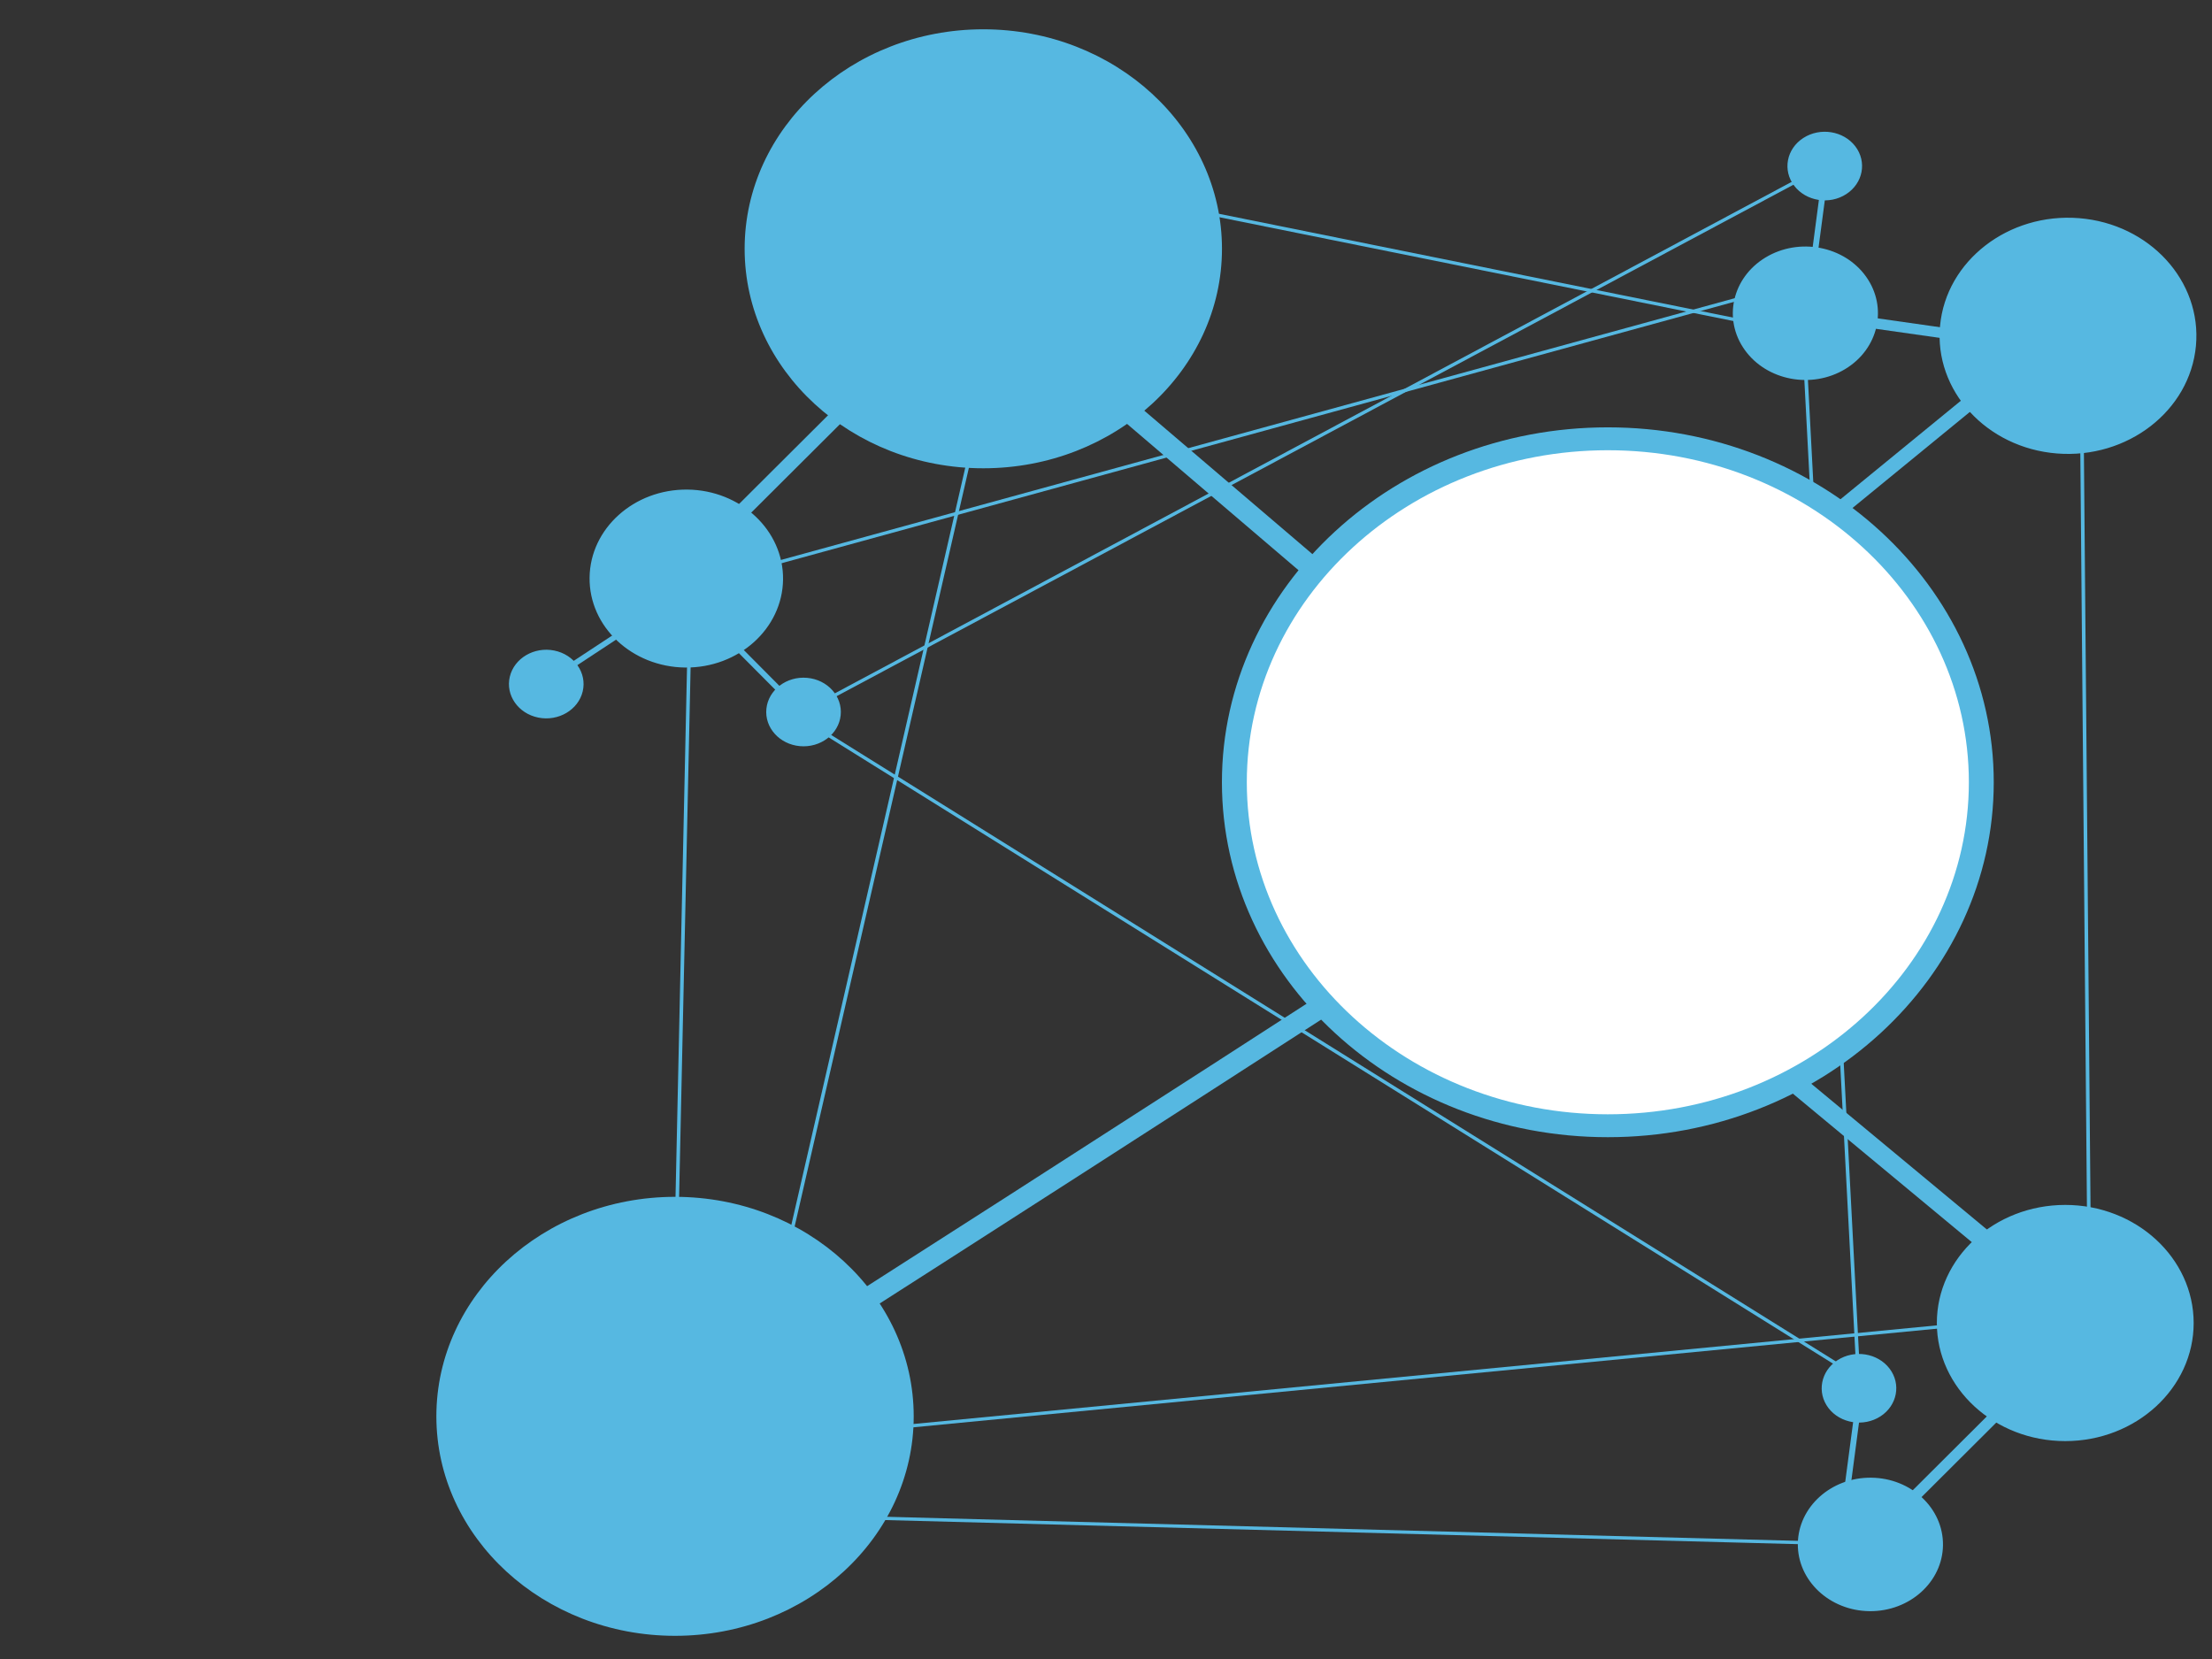<?xml version="1.0"?><svg xmlns="http://www.w3.org/2000/svg" xmlns:svg="http://www.w3.org/2000/svg" xmlns:xlink="http://www.w3.org/1999/xlink" width="640" height="480">
 <rect width="100%" height="100%" fill="#333333" stroke="none"/>
 <!-- Created with SVG-edit - https://github.com/SVG-Edit/svgedit-->
 <defs>
  <symbol xmlns="http://www.w3.org/2000/svg" xmlns:cc="http://creativecommons.org/ns#" xmlns:dc="http://purl.org/dc/elements/1.1/" xmlns:inkscape="http://www.inkscape.org/namespaces/inkscape" xmlns:rdf="http://www.w3.org/1999/02/22-rdf-syntax-ns#" xmlns:sodipodi="http://sodipodi.sourceforge.net/DTD/sodipodi-0.dtd" xmlns:svg="http://www.w3.org/2000/svg" height="800" id="svg_125" viewBox="0 0 800 800" width="800">
   <defs id="svg_110">
    <clipPath clipPathUnits="userSpaceOnUse" id="svg_5">
     <path d="m0,600l600,0l0,-600l-600,0l0,600z" id="svg_123"/>
    </clipPath>
    <clipPath clipPathUnits="userSpaceOnUse" id="svg_105">
     <path d="m91.75,399.08l241.26,0l0,-241.27l-241.26,0l0,241.27z" id="svg_122"/>
    </clipPath>
    <clipPath clipPathUnits="userSpaceOnUse" id="svg_98">
     <path d="m339.5,165.69l149.21,0l0,-149.21l-149.21,0l0,149.21z" id="svg_121"/>
    </clipPath>
    <clipPath clipPathUnits="userSpaceOnUse" id="svg_91">
     <path d="m24.51,508.5l80.27,0l0,-80.27l-80.27,0l0,80.27z" id="svg_120"/>
    </clipPath>
    <clipPath clipPathUnits="userSpaceOnUse" id="svg_84">
     <path d="m439.08,575.75l149.2,0l0,-149.21l-149.2,0l0,149.21z" id="svg_119"/>
    </clipPath>
    <clipPath clipPathUnits="userSpaceOnUse" id="svg_76">
     <path d="m125.89,136.41l45.38,0l0,-45.38l-45.38,0l0,45.38z" id="svg_118"/>
    </clipPath>
    <clipPath clipPathUnits="userSpaceOnUse" id="svg_68">
     <path d="m104.89,568.82l45.38,0l0,-45.38l-45.37,0l-0.01,45.38z" id="svg_117"/>
    </clipPath>
    <clipPath clipPathUnits="userSpaceOnUse" id="svg_60">
     <path d="m543.61,255.62l23.33,0l0,-23.33l-23.33,0l0,23.33z" id="svg_116"/>
    </clipPath>
    <clipPath clipPathUnits="userSpaceOnUse" id="svg_52">
     <path d="m460.51,265.43l23.33,0l0,-23.33l-23.33,0l0,23.33z" id="svg_115"/>
    </clipPath>
    <clipPath clipPathUnits="userSpaceOnUse" id="svg_44">
     <path d="m130.66,73.69l23.33,0l0,-23.33l-23.33,0l0,23.33z" id="svg_114"/>
    </clipPath>
    <clipPath clipPathUnits="userSpaceOnUse" id="svg_36">
     <path d="m119.61,502.95l23.33,0l0,-23.33l-23.34,0l0.01,23.33z" id="svg_113"/>
    </clipPath>
    <clipPath clipPathUnits="userSpaceOnUse" id="svg_28">
     <path d="m479.8,237.14l60.48,0l0,-60.48l-60.48,0l0,60.48z" id="svg_112"/>
    </clipPath>
    <clipPath clipPathUnits="userSpaceOnUse" id="svg_20">
     <path d="m23.62,161.78l80.28,0l0,-80.28l-80.28,0l0,80.28z" id="svg_111"/>
    </clipPath>
   </defs>
   <g id="svg_2" transform="matrix(1.333,0,0,-1.333,0,800)">
    <g id="svg_3">
     <g clip-path="url(#svg_5)" id="svg_4">
      <path d="m131.27,491.29l17.14,-355.65" fill="none" id="svg_109" stroke="#56b8e1" stroke-miterlimit="4" stroke-width="1.16"/>
      <path d="m471.04,477.84c-125.55,-87.28 -233.32,-163.32 -260.75,-182.7l-3.89,-2.73c0,0 140.91,-130.74 264.64,-245.55l0,9.82c-118.23,109.71 -249.38,231.39 -253.17,234.91c77.43,54.69 165.48,116.42 253.17,177.34l0,8.91z" fill="#56b8e1" fill-rule="nonzero" id="svg_108"/>
      <g id="svg_102">
       <g id="svg_107"/>
       <g id="svg_103">
        <g clip-path="url(#svg_105)" id="svg_104">
         <path d="m212.39,399.08c-66.63,0 -120.64,-54.02 -120.64,-120.64c0,-66.63 54.01,-120.63 120.64,-120.63c66.62,0 120.62,54 120.62,120.63c0,66.62 -54,120.64 -120.62,120.64" fill="#ffffff" fill-rule="nonzero" id="svg_106"/>
        </g>
       </g>
      </g>
      <path d="m212.39,161.83c-64.31,0 -116.61,52.31 -116.61,116.61c0,64.3 52.3,116.62 116.61,116.62c64.29,0 116.61,-52.32 116.61,-116.62c0,-64.3 -52.32,-116.61 -116.61,-116.61m0,-8.04c68.73,0 124.65,55.92 124.65,124.65c0,68.74 -55.92,124.66 -124.65,124.66c-68.74,0 -124.65,-55.92 -124.65,-124.66c0,-68.73 55.91,-124.65 124.65,-124.65" fill="#56b8e1" fill-rule="nonzero" id="svg_101"/>
      <g id="svg_95">
       <g id="svg_100"/>
       <g id="svg_96">
        <g clip-path="url(#svg_98)" id="svg_97">
         <path d="m414.11,165.69c-41.21,0 -74.61,-33.41 -74.61,-74.61c0,-41.21 33.41,-74.6 74.61,-74.6c41.2,0 74.6,33.39 74.6,74.6c0,41.2 -33.4,74.61 -74.6,74.61" fill="#56b8e1" fill-rule="nonzero" id="svg_99"/>
        </g>
       </g>
      </g>
      <path d="m414.11,18.96c-39.77,0 -72.11,32.36 -72.12,72.12c0,39.77 32.35,72.12 72.12,72.12c39.76,0 72.12,-32.35 72.12,-72.12c0,-39.76 -32.36,-72.12 -72.12,-72.12m0,-4.97c42.51,0 77.09,34.59 77.09,77.09c0,42.51 -34.58,77.09 -77.09,77.09c-42.51,0 -77.09,-34.58 -77.09,-77.09c0,-42.5 34.58,-77.09 77.09,-77.09" fill="#56b8e1" fill-rule="nonzero" id="svg_94"/>
      <g id="svg_88">
       <g id="svg_93"/>
       <g id="svg_89">
        <g clip-path="url(#svg_91)" id="svg_90">
         <path d="m64.65,508.5c-22.17,0 -40.14,-17.97 -40.14,-40.14c0,-22.17 17.97,-40.13 40.14,-40.13c22.16,0 40.13,17.96 40.13,40.13c0,22.17 -17.97,40.14 -40.13,40.14" fill="#56b8e1" fill-rule="nonzero" id="svg_92"/>
        </g>
       </g>
      </g>
      <path d="m64.65,429.56c-21.4,0 -38.8,17.41 -38.8,38.8c0,21.4 17.4,38.8 38.8,38.8c21.39,0 38.8,-17.4 38.8,-38.8c0,-21.39 -17.41,-38.8 -38.8,-38.8m0,-2.67c22.87,0 41.47,18.61 41.47,41.47c0,22.87 -18.61,41.48 -41.47,41.48c-22.87,0 -41.48,-18.61 -41.48,-41.48c0.01,-22.86 18.61,-41.47 41.48,-41.47" fill="#56b8e1" fill-rule="nonzero" id="svg_87"/>
      <g id="svg_81">
       <g id="svg_86"/>
       <g id="svg_82">
        <g clip-path="url(#svg_84)" id="svg_83">
         <path d="m513.68,575.75c-41.2,0 -74.6,-33.41 -74.6,-74.61c0,-41.2 33.4,-74.6 74.6,-74.6c41.2,0 74.6,33.4 74.6,74.6c0,41.2 -33.4,74.61 -74.6,74.61" fill="#56b8e1" fill-rule="nonzero" id="svg_85"/>
        </g>
       </g>
      </g>
      <path d="m513.68,429.02c-39.77,0 -72.11,32.36 -72.11,72.12c0,39.77 32.34,72.12 72.11,72.12c39.77,0 72.12,-32.35 72.12,-72.12c0,-39.76 -32.35,-72.12 -72.12,-72.12m0,-4.97c42.51,0 77.09,34.59 77.09,77.09c0,42.51 -34.58,77.09 -77.09,77.09c-42.51,0 -77.09,-34.58 -77.09,-77.09c0,-42.5 34.58,-77.09 77.09,-77.09" fill="#56b8e1" fill-rule="nonzero" id="svg_80"/>
      <path d="m83.31,441.52l67,-60.47l4.4,4.88l-67,60.46l-4.4,-4.87z" fill="#56b8e1" fill-rule="nonzero" id="svg_79"/>
      <g id="svg_73">
       <g id="svg_78"/>
       <g id="svg_74">
        <g clip-path="url(#svg_76)" id="svg_75">
         <path d="m161.03,94.75c10.47,6.88 13.39,20.94 6.52,31.42c-6.87,10.48 -20.94,13.39 -31.41,6.52c-10.48,-6.87 -13.4,-20.94 -6.53,-31.42c6.88,-10.47 20.94,-13.39 31.42,-6.52" fill="#56b8e1" fill-rule="nonzero" id="svg_77"/>
        </g>
       </g>
      </g>
      <path d="m136.55,132.06c10.11,6.63 23.74,3.8 30.37,-6.31c6.63,-10.11 3.8,-23.73 -6.31,-30.37c-10.11,-6.63 -23.73,-3.8 -30.36,6.31c-6.64,10.11 -3.81,23.73 6.3,30.37m-0.83,1.26c-10.81,-7.09 -13.83,-21.65 -6.74,-32.46c7.09,-10.81 21.66,-13.83 32.46,-6.74c10.81,7.09 13.84,21.65 6.74,32.46c-7.09,10.81 -21.65,13.84 -32.46,6.74" fill="#56b8e1" fill-rule="nonzero" id="svg_72"/>
      <path d="m131.44,118.31l-50.41,7.8l-0.57,-3.67l50.41,-7.8l0.57,3.67z" fill="#56b8e1" fill-rule="nonzero" id="svg_71"/>
      <g id="svg_65">
       <g id="svg_70"/>
       <g id="svg_66">
        <g clip-path="url(#svg_68)" id="svg_67">
         <path d="m150.27,545.88c0.14,12.53 -9.91,22.8 -22.44,22.94c-12.53,0.13 -22.8,-9.91 -22.93,-22.44c-0.14,-12.53 9.9,-22.8 22.43,-22.94c12.53,-0.13 22.8,9.91 22.94,22.44" fill="#56b8e1" fill-rule="nonzero" id="svg_69"/>
        </g>
       </g>
      </g>
      <path d="m105.65,546.37c0.13,12.09 10.08,21.82 22.17,21.69c12.1,-0.14 21.82,-10.08 21.69,-22.17c-0.13,-12.1 -10.08,-21.83 -22.17,-21.69c-12.09,0.13 -21.82,10.08 -21.69,22.17m-1.51,0.02c-0.14,-12.93 10.26,-23.56 23.18,-23.7c12.93,-0.15 23.56,10.26 23.7,23.18c0.15,12.93 -10.25,23.56 -23.18,23.7c-12.93,0.14 -23.56,-10.26 -23.7,-23.18" fill="#56b8e1" fill-rule="nonzero" id="svg_64"/>
      <path d="m115.76,534.59l-34.59,-37.49l2.73,-2.52l34.59,37.49l-2.73,2.52z" fill="#56b8e1" fill-rule="nonzero" id="svg_63"/>
      <g id="svg_57">
       <g id="svg_62"/>
       <g id="svg_58">
        <g clip-path="url(#svg_60)" id="svg_59">
         <path d="m566.67,241.46c1.38,6.29 -2.61,12.51 -8.9,13.89c-6.3,1.38 -12.52,-2.61 -13.89,-8.91c-1.38,-6.29 2.61,-12.51 8.9,-13.88c6.29,-1.38 12.51,2.61 13.89,8.9" fill="#56b8e1" fill-rule="nonzero" id="svg_61"/>
        </g>
       </g>
      </g>
      <path d="m544.26,246.36c1.33,6.08 7.35,9.94 13.42,8.61c6.08,-1.33 9.94,-7.35 8.61,-13.43c-1.33,-6.07 -7.35,-9.93 -13.43,-8.6c-6.07,1.32 -9.93,7.35 -8.6,13.42m-0.76,0.17c-1.42,-6.5 2.71,-12.93 9.2,-14.35c6.49,-1.42 12.93,2.7 14.35,9.2c1.42,6.49 -2.71,12.93 -9.2,14.35c-6.49,1.42 -12.93,-2.71 -14.35,-9.2" fill="#56b8e1" fill-rule="nonzero" id="svg_56"/>
      <path d="m548.12,239.38l-21.33,-15.27l1.11,-1.55l21.33,15.26l-1.11,1.56z" fill="#56b8e1" fill-rule="nonzero" id="svg_55"/>
      <g id="svg_49">
       <g id="svg_54"/>
       <g id="svg_50">
        <g clip-path="url(#svg_52)" id="svg_51">
         <path d="m473.29,265.38c-6.41,0.61 -12.11,-4.09 -12.73,-10.5c-0.62,-6.41 4.08,-12.11 10.5,-12.73c6.41,-0.62 12.11,4.08 12.73,10.5c0.61,6.41 -4.09,12.11 -10.5,12.73" fill="#56b8e1" fill-rule="nonzero" id="svg_53"/>
        </g>
       </g>
      </g>
      <path d="m471.1,242.54c-6.2,0.6 -10.75,6.11 -10.15,12.3c0.6,6.19 6.11,10.74 12.3,10.15c6.19,-0.6 10.75,-6.11 10.15,-12.3c-0.59,-6.19 -6.12,-10.75 -12.3,-10.15m-0.08,-0.77c6.62,-0.64 12.52,4.23 13.15,10.84c0.64,6.62 -4.23,12.52 -10.84,13.15c-6.62,0.64 -12.52,-4.22 -13.15,-10.84c-0.64,-6.62 4.22,-12.52 10.84,-13.15" fill="#56b8e1" fill-rule="nonzero" id="svg_48"/>
      <path d="m477.57,247.21l17.7,-19.36l1.41,1.29l-17.7,19.35l-1.41,-1.28z" fill="#56b8e1" fill-rule="nonzero" id="svg_47"/>
      <g id="svg_41">
       <g id="svg_46"/>
       <g id="svg_42">
        <g clip-path="url(#svg_44)" id="svg_43">
         <path d="m132.78,55.31c3.71,-5.27 10.99,-6.53 16.26,-2.83c5.27,3.71 6.53,10.99 2.82,16.26c-3.7,5.27 -10.98,6.53 -16.25,2.83c-5.27,-3.71 -6.53,-10.99 -2.83,-16.26" fill="#56b8e1" fill-rule="nonzero" id="svg_45"/>
        </g>
       </g>
      </g>
      <path d="m151.54,68.52c3.58,-5.09 2.36,-12.14 -2.73,-15.72c-5.08,-3.58 -12.13,-2.35 -15.71,2.73c-3.58,5.09 -2.35,12.14 2.73,15.72c5.09,3.58 12.14,2.35 15.71,-2.74m0.64,0.45c-3.83,5.44 -11.36,6.75 -16.79,2.92c-5.44,-3.82 -6.75,-11.36 -2.93,-16.79c3.83,-5.44 11.36,-6.75 16.8,-2.92c5.44,3.82 6.75,11.35 2.92,16.79" fill="#56b8e1" fill-rule="nonzero" id="svg_40"/>
      <path d="m143.79,70.39l3.16,26.04l-1.89,0.23l-3.17,-26.04l1.9,-0.23z" fill="#56b8e1" fill-rule="nonzero" id="svg_39"/>
      <g id="svg_33">
       <g id="svg_38"/>
       <g id="svg_34">
        <g clip-path="url(#svg_36)" id="svg_35">
         <path d="m121.73,484.57c3.71,-5.26 10.99,-6.53 16.25,-2.82c5.27,3.7 6.54,10.98 2.83,16.25c-3.71,5.27 -10.98,6.54 -16.25,2.83c-5.27,-3.71 -6.54,-10.99 -2.83,-16.26" fill="#56b8e1" fill-rule="nonzero" id="svg_37"/>
        </g>
       </g>
      </g>
      <path d="m140.49,497.78c3.58,-5.09 2.36,-12.14 -2.73,-15.72c-5.09,-3.57 -12.13,-2.35 -15.71,2.74c-3.58,5.08 -2.36,12.13 2.73,15.71c5.08,3.58 12.13,2.35 15.71,-2.73m0.64,0.45c-3.83,5.43 -11.36,6.74 -16.8,2.92c-5.43,-3.83 -6.74,-11.36 -2.92,-16.8c3.83,-5.44 11.36,-6.75 16.8,-2.92c5.43,3.82 6.74,11.36 2.92,16.8" fill="#56b8e1" fill-rule="nonzero" id="svg_32"/>
      <path d="m132.73,499.65l3.17,26.04l-1.9,0.23l-3.16,-26.04l1.89,-0.23z" fill="#56b8e1" fill-rule="nonzero" id="svg_31"/>
      <g id="svg_25">
       <g id="svg_30"/>
       <g id="svg_26">
        <g clip-path="url(#svg_28)" id="svg_27">
         <path d="m540.28,206.56c0.18,16.71 -13.21,30.39 -29.91,30.58c-16.7,0.18 -30.39,-13.21 -30.57,-29.91c-0.19,-16.7 13.2,-30.39 29.9,-30.57c16.7,-0.19 30.39,13.2 30.58,29.9" fill="#56b8e1" fill-rule="nonzero" id="svg_29"/>
        </g>
       </g>
      </g>
      <path d="m480.81,207.22c0.17,16.12 13.43,29.09 29.55,28.91c16.12,-0.18 29.09,-13.44 28.91,-29.55c-0.18,-16.12 -13.43,-29.09 -29.55,-28.91c-16.12,0.17 -29.09,13.43 -28.91,29.55m-2.02,0.02c-0.19,-17.23 13.67,-31.4 30.9,-31.59c17.23,-0.19 31.41,13.67 31.59,30.9c0.2,17.23 -13.67,31.41 -30.9,31.6c-17.23,0.19 -31.4,-13.68 -31.59,-30.91" fill="#56b8e1" fill-rule="nonzero" id="svg_24"/>
      <path d="m496.6,191.9l-46.11,-49.97l3.64,-3.36l46.11,49.98l-3.64,3.35z" fill="#56b8e1" fill-rule="nonzero" id="svg_23"/>
      <g id="svg_17">
       <g id="svg_22"/>
       <g id="svg_18">
        <g clip-path="url(#svg_20)" id="svg_19">
         <path d="m23.77,125.1c-1.9,-22.09 14.46,-41.54 36.54,-43.45c22.09,-1.9 41.53,14.46 43.44,36.54c1.9,22.09 -14.45,41.54 -36.54,43.44c-22.08,1.91 -41.53,-14.45 -43.44,-36.53" fill="#56b8e1" fill-rule="nonzero" id="svg_21"/>
        </g>
       </g>
      </g>
      <path d="m102.42,118.31c-1.84,-21.32 -20.68,-37.16 -41.99,-35.32c-21.32,1.84 -37.16,20.67 -35.33,41.99c1.84,21.31 20.68,37.16 41.99,35.32c21.32,-1.84 37.16,-20.68 35.33,-41.99m2.66,-0.23c1.97,22.78 -14.97,42.92 -37.76,44.89c-22.78,1.96 -42.92,-14.98 -44.88,-37.76c-1.97,-22.79 14.97,-42.92 37.76,-44.89c22.78,-1.96 42.92,14.98 44.88,37.76" fill="#56b8e1" fill-rule="nonzero" id="svg_16"/>
      <path d="m87.63,141.41l3.41,-3.48l50.21,44.68l-3.41,3.49l-50.21,-44.69z" fill="#56b8e1" fill-rule="nonzero" id="svg_15"/>
      <path d="m134.17,485.66l330.13,-223.84" fill="none" id="svg_14" stroke="#56b8e1" stroke-miterlimit="4" stroke-width="1.16"/>
      <path d="m472.18,253.76l-329.86,-191.73" fill="none" id="svg_13" stroke="#56b8e1" stroke-miterlimit="4" stroke-width="1.16"/>
      <path d="m508.98,225.68l4.7,235.15" fill="none" id="svg_12" stroke="#56b8e1" stroke-miterlimit="4" stroke-width="1.16"/>
      <path d="m56.95,441.52l2.44,-302.35" fill="none" id="svg_11" stroke="#56b8e1" stroke-miterlimit="4" stroke-width="1.16"/>
      <path d="m78.88,466.92l406.94,42.64" fill="none" id="svg_10" stroke="#56b8e1" stroke-miterlimit="4" stroke-width="1.16"/>
      <path d="m154.42,119.68l199.82,-43.87" fill="none" id="svg_9" stroke="#56b8e1" stroke-miterlimit="4" stroke-width="1.16"/>
      <path d="m412.11,133.69l68.84,325.92" fill="none" id="svg_8" stroke="#56b8e1" stroke-miterlimit="4" stroke-width="1.16"/>
      <path d="m127.58,546.13l339.97,-9.76" fill="none" id="svg_7" stroke="#56b8e1" stroke-miterlimit="4" stroke-width="1.16"/>
      <path d="m158.08,105.06l342.36,102.16" fill="none" id="svg_6" stroke="#56b8e1" stroke-miterlimit="4" stroke-width="1.16"/>
     </g>
    </g>
   </g>
  </symbol>
 </defs>
 <g class="layer">
  <title>Layer 1</title>
  <use id="svg_126" transform="rotate(180 380.797 240.937) matrix(0.672 0 0 0.618 458.702 204.64)" x="-524.64" xlink:href="#svg_125" y="-346.47"/>
 </g>
</svg>